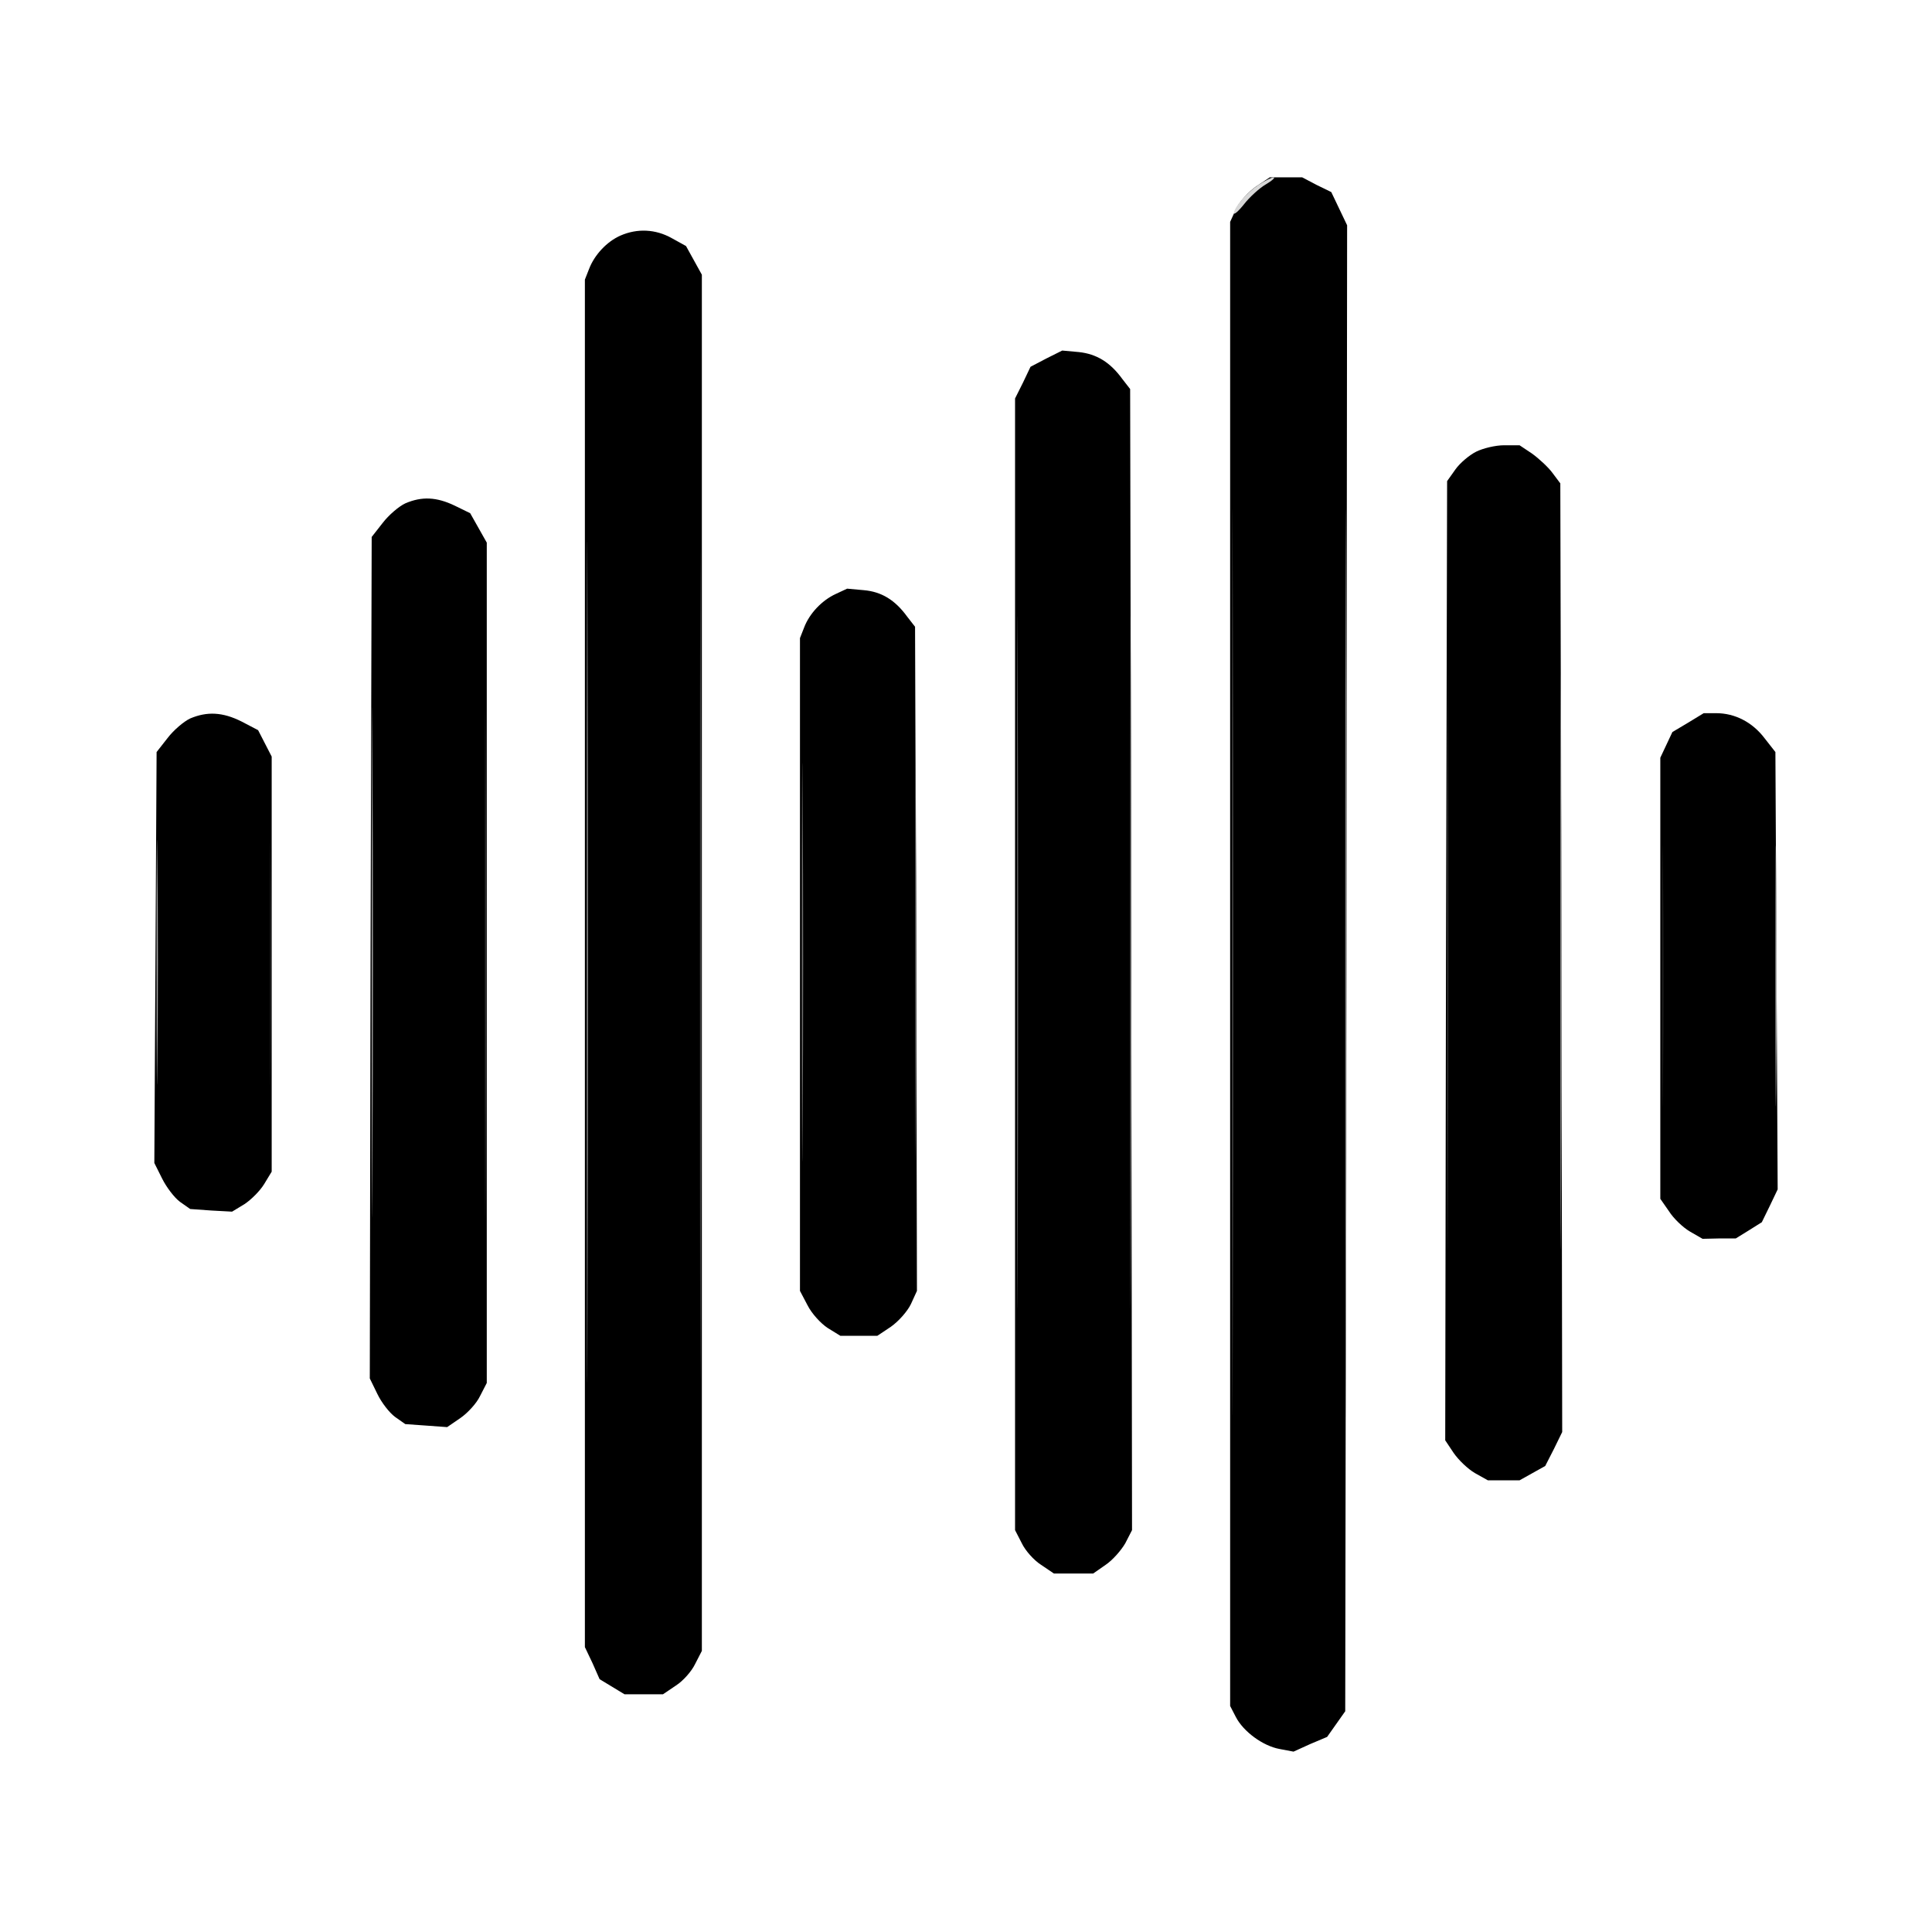 <svg width="512pt" height="512pt" viewBox="0 0 512 512" xmlns="http://www.w3.org/2000/svg">
  <rect x="0" y="0" width="512" height="512" fill="#333333" stroke="none"/>
  <g transform="translate(0,512) scale(0.1,-0.1)" fill="#ffffff00" stroke="none">
    <path d="M0 2560 l0 -2560 2560 0 2560 0 0 2560 0 2560 -2560 0 -2560 0 0
-2560z m3479 2060 l39 -19 21 -44 21 -44 -2 -1959 -3 -1959 -24 -34 -24 -34
-43 -19 -43 -19 -28 7 c-39 9 -90 49 -108 84 l-15 29 0 1956 0 1957 16 35 c9
19 33 45 53 59 l36 24 33 0 c18 0 50 -9 71 -20z m-1709 -141 l38 -21 21 -38
21 -38 0 -1813 0 -1814 -18 -35 c-9 -19 -32 -45 -51 -57 l-34 -23 -41 0 -41 0
-33 20 -33 20 -19 43 -20 42 0 1802 0 1802 11 28 c33 87 123 124 199 82z
m1149 -327 c14 -10 34 -31 45 -46 l21 -27 3 -1502 2 -1502 -18 -35 c-11 -19
-34 -45 -52 -57 l-33 -23 -42 0 -42 0 -34 23 c-19 12 -42 38 -51 57 l-18 35 0
1489 0 1490 21 42 20 42 42 22 42 21 35 -5 c19 -3 46 -14 59 -24z m1131 -244
c18 -13 43 -36 54 -51 l21 -28 3 -1247 2 -1247 -22 -45 -23 -45 -33 -18 c-64
-37 -144 -15 -190 53 l-22 33 2 1261 3 1261 22 31 c26 37 76 63 119 64 l31 0
33 -22z m-2855 -138 l41 -20 22 -39 22 -39 0 -1103 0 -1104 -18 -35 c-9 -19
-33 -45 -52 -58 l-35 -24 -46 4 -46 5 -26 19 c-15 10 -36 37 -47 60 l-20 41 2
1105 3 1105 29 37 c49 64 103 79 171 46z m1154 -248 c14 -10 34 -31 45 -46
l21 -27 3 -870 2 -870 -16 -35 c-9 -19 -33 -46 -53 -60 l-36 -24 -39 0 -39 0
-34 21 c-18 12 -42 38 -53 60 l-20 38 0 855 0 855 11 28 c14 37 47 72 84 89
l30 14 35 -5 c19 -2 46 -13 59 -23z m-1719 -324 l44 -23 18 -35 18 -35 0 -540
0 -540 -20 -33 c-11 -18 -34 -41 -52 -53 l-33 -20 -46 4 -46 4 -26 19 c-15 10
-36 38 -47 60 l-21 42 3 534 3 535 29 37 c50 66 105 80 176 44z m3974 8 c18
-8 46 -31 62 -52 l29 -37 3 -570 3 -569 -21 -44 -21 -43 -33 -21 -33 -20 -39
0 -39 0 -33 20 c-18 11 -41 34 -52 52 l-20 33 0 573 0 574 16 34 16 34 42 25
c47 28 73 31 120 11z" />
  </g>
  <g transform="translate(0,512) scale(0.1,-0.1)" fill="#000000" stroke="none">
    <path d="M3329 4626 c-20 -14 -44 -40 -53 -59 l-16 -35 0 -1967 0 -1966 15
-29 c20 -39 72 -77 116 -85 l37 -7 44 20 45 19 24 34 24 34 3 1969 2 1969 -21
44 -21 44 -39 19 -38 20 -43 0 -43 0 -36 -24z" />
    <path d="M1645 4496 c-37 -16 -70 -52 -84 -89 l-11 -28 0 -1812 0 -1812 20
-42 19 -43 33 -20 33 -20 51 0 51 0 34 23 c19 12 42 38 51 57 l18 35 0 1824 0
1823 -21 38 -21 38 -38 21 c-43 24 -91 26 -135 7z" />
    <path d="M2773 4170 l-42 -22 -20 -42 -21 -42 0 -1500 0 -1499 18 -35 c9 -19
32 -45 51 -57 l34 -23 52 0 52 0 33 23 c18 12 41 38 52 57 l18 35 -2 1512 -3
1512 -21 27 c-32 44 -68 66 -115 71 l-44 4 -42 -21z" />
    <path d="M3912 3923 c-18 -9 -43 -30 -55 -47 l-22 -31 -3 -1271 -2 -1271 22
-33 c13 -19 38 -43 57 -54 l34 -19 42 0 42 0 34 19 34 19 23 45 22 45 -2 1257
-3 1257 -21 28 c-11 15 -36 38 -54 51 l-33 22 -41 0 c-23 0 -56 -8 -74 -17z" />
    <path d="M1074 3786 c-17 -8 -44 -31 -60 -52 l-29 -37 -3 -1115 -2 -1115 20
-41 c11 -23 32 -50 47 -61 l27 -19 56 -4 55 -4 35 24 c19 13 43 39 52 58 l18
35 0 1114 0 1113 -22 39 -22 39 -41 20 c-48 23 -87 25 -131 6z" />
    <path d="M2215 3546 c-37 -17 -70 -52 -84 -89 l-11 -28 0 -865 0 -865 20 -38
c11 -22 35 -48 53 -60 l34 -21 49 0 49 0 36 24 c20 14 44 41 53 60 l16 35 -2
880 -3 880 -21 27 c-32 44 -68 66 -115 70 l-44 4 -30 -14z" />
    <path d="M504 3216 c-17 -8 -44 -31 -60 -52 l-29 -37 -3 -545 -3 -544 21 -42
c11 -22 32 -50 47 -61 l27 -19 56 -4 55 -3 33 20 c18 12 41 35 52 53 l20 33 0
550 0 550 -18 35 -18 35 -44 23 c-50 25 -91 27 -136 8z" />
    <path d="M4474 3205 l-42 -25 -16 -34 -16 -34 0 -585 0 -584 23 -33 c12 -19
37 -43 56 -54 l33 -19 44 1 44 0 34 21 35 22 21 43 21 44 -3 579 -3 580 -29
37 c-32 42 -78 66 -128 66 l-33 0 -41 -25z" />
  </g>
  <g transform="translate(0,512) scale(0.1,-0.1)" fill="#454545" stroke="none">
    <path d="M3265 2570 c0 -1070 1 -1507 2 -972 2 534 2 1410 0 1945 -1 534 -2
97 -2 -973z" />
    <path d="M1855 2565 c0 -990 1 -1396 2 -903 2 493 2 1303 0 1800 -1 497 -2 93
-2 -897z" />
  </g>
  <g transform="translate(0,512) scale(0.1,-0.1)" fill="#818181" stroke="none">
    <path d="M3565 2565 c0 -1072 1 -1510 2 -972 2 538 2 1416 0 1950 -1 535 -2
95 -2 -978z" />
    <path d="M1555 2570 c0 -993 1 -1399 2 -902 2 496 2 1308 0 1805 -1 496 -2 90
-2 -903z" />
  </g>
  <g transform="translate(0,512) scale(0.1,-0.1)" fill="#585858" stroke="none">
    <path d="M2695 2570 c0 -817 1 -1151 2 -743 2 409 2 1077 0 1485 -1 409 -2 75
-2 -742z" />
    <path d="M2425 2570 c0 -470 1 -663 2 -428 2 236 2 620 0 855 -1 236 -2 43 -2
-427z" />
  </g>
  <g transform="translate(0,512) scale(0.1,-0.1)" fill="#303030" stroke="none">
    <path d="M3835 2570 c0 -679 1 -957 2 -618 2 340 2 896 0 1235 -1 340 -2 62
-2 -617z" />
    <path d="M1285 2565 c0 -600 1 -846 2 -548 2 298 2 788 0 1090 -1 301 -2 58
-2 -542z" />
  </g>
  <g transform="translate(0,512) scale(0.1,-0.1)" fill="#6e6e6e" stroke="none">
    <path d="M2995 2570 c0 -817 1 -1151 2 -743 2 409 2 1077 0 1485 -1 409 -2 75
-2 -742z" />
    <path d="M2125 2570 c0 -470 1 -663 2 -428 2 236 2 620 0 855 -1 236 -2 43 -2
-427z" />
  </g>
  <g transform="translate(0,512) scale(0.1,-0.1)" fill="#949494" stroke="none">
    <path d="M4135 2570 c0 -679 1 -957 2 -618 2 340 2 896 0 1235 -1 340 -2 62
-2 -617z" />
    <path d="M985 2570 c0 -602 1 -849 2 -547 2 301 2 793 0 1095 -1 301 -2 54 -2
-548z" />
  </g>
  <g transform="translate(0,512) scale(0.1,-0.1)" fill="#a7a7a7" stroke="none">
    <path d="M415 2570 c0 -289 1 -407 2 -262 2 144 2 380 0 525 -1 144 -2 26 -2
-263z" />
    <path d="M4705 2535 c0 -308 1 -435 2 -283 2 152 2 404 0 560 -1 156 -2 31 -2
-277z" />
  </g>
  <g transform="translate(0,512) scale(0.1,-0.1)" fill="#1d1d1d" stroke="none">
    <path d="M715 2565 c0 -286 1 -402 2 -257 2 145 2 379 0 520 -1 141 -2 23 -2
-263z" />
  </g>
  <g transform="translate(0,512) scale(0.1,-0.1)" fill="#202020" stroke="none">
    <path d="M4405 2535 c0 -308 1 -435 2 -283 2 152 2 404 0 560 -1 156 -2 31 -2
-277z" />
  </g>
  <g transform="translate(0,512) scale(0.1,-0.1)" fill="#d7d7d7" stroke="none">
    <path d="M3335 4630 c-32 -21 -64 -59 -65 -75 0 -5 12 5 27 24 14 18 40 42 57
52 17 10 27 19 21 19 -5 0 -23 -9 -40 -20z" />
  </g>
  <g transform="translate(0,512) scale(0.1,-0.1)" fill="#bdbdbd" stroke="none" />
  <g transform="translate(0,512) scale(0.1,-0.1)" fill="#0b0b0b" stroke="none" />
  <g transform="translate(0,512) scale(0.1,-0.1)" fill="#393939" stroke="none" />
  <g transform="translate(0,512) scale(0.1,-0.1)" fill="#646464" stroke="none" />
  <g transform="translate(0,512) scale(0.1,-0.1)" fill="#8a8a8a" stroke="none" />
  <g transform="translate(0,512) scale(0.1,-0.1)" fill="#b1b1b1" stroke="none" />
  <g transform="translate(0,512) scale(0.1,-0.1)" fill="#131313" stroke="none" />
  <g transform="translate(0,512) scale(0.1,-0.1)" fill="#292929" stroke="none" />
  <g transform="translate(0,512) scale(0.1,-0.1)" fill="#777777" stroke="none" />
  <g transform="translate(0,512) scale(0.1,-0.1)" fill="#9c9c9c" stroke="none" />
  <g transform="translate(0,512) scale(0.1,-0.1)" fill="#505050" stroke="none" />
  <g transform="translate(0,512) scale(0.1,-0.1)" fill="#4b4b4b" stroke="none" />
  <g transform="translate(0,512) scale(0.1,-0.1)" fill="#737373" stroke="none" />
</svg>